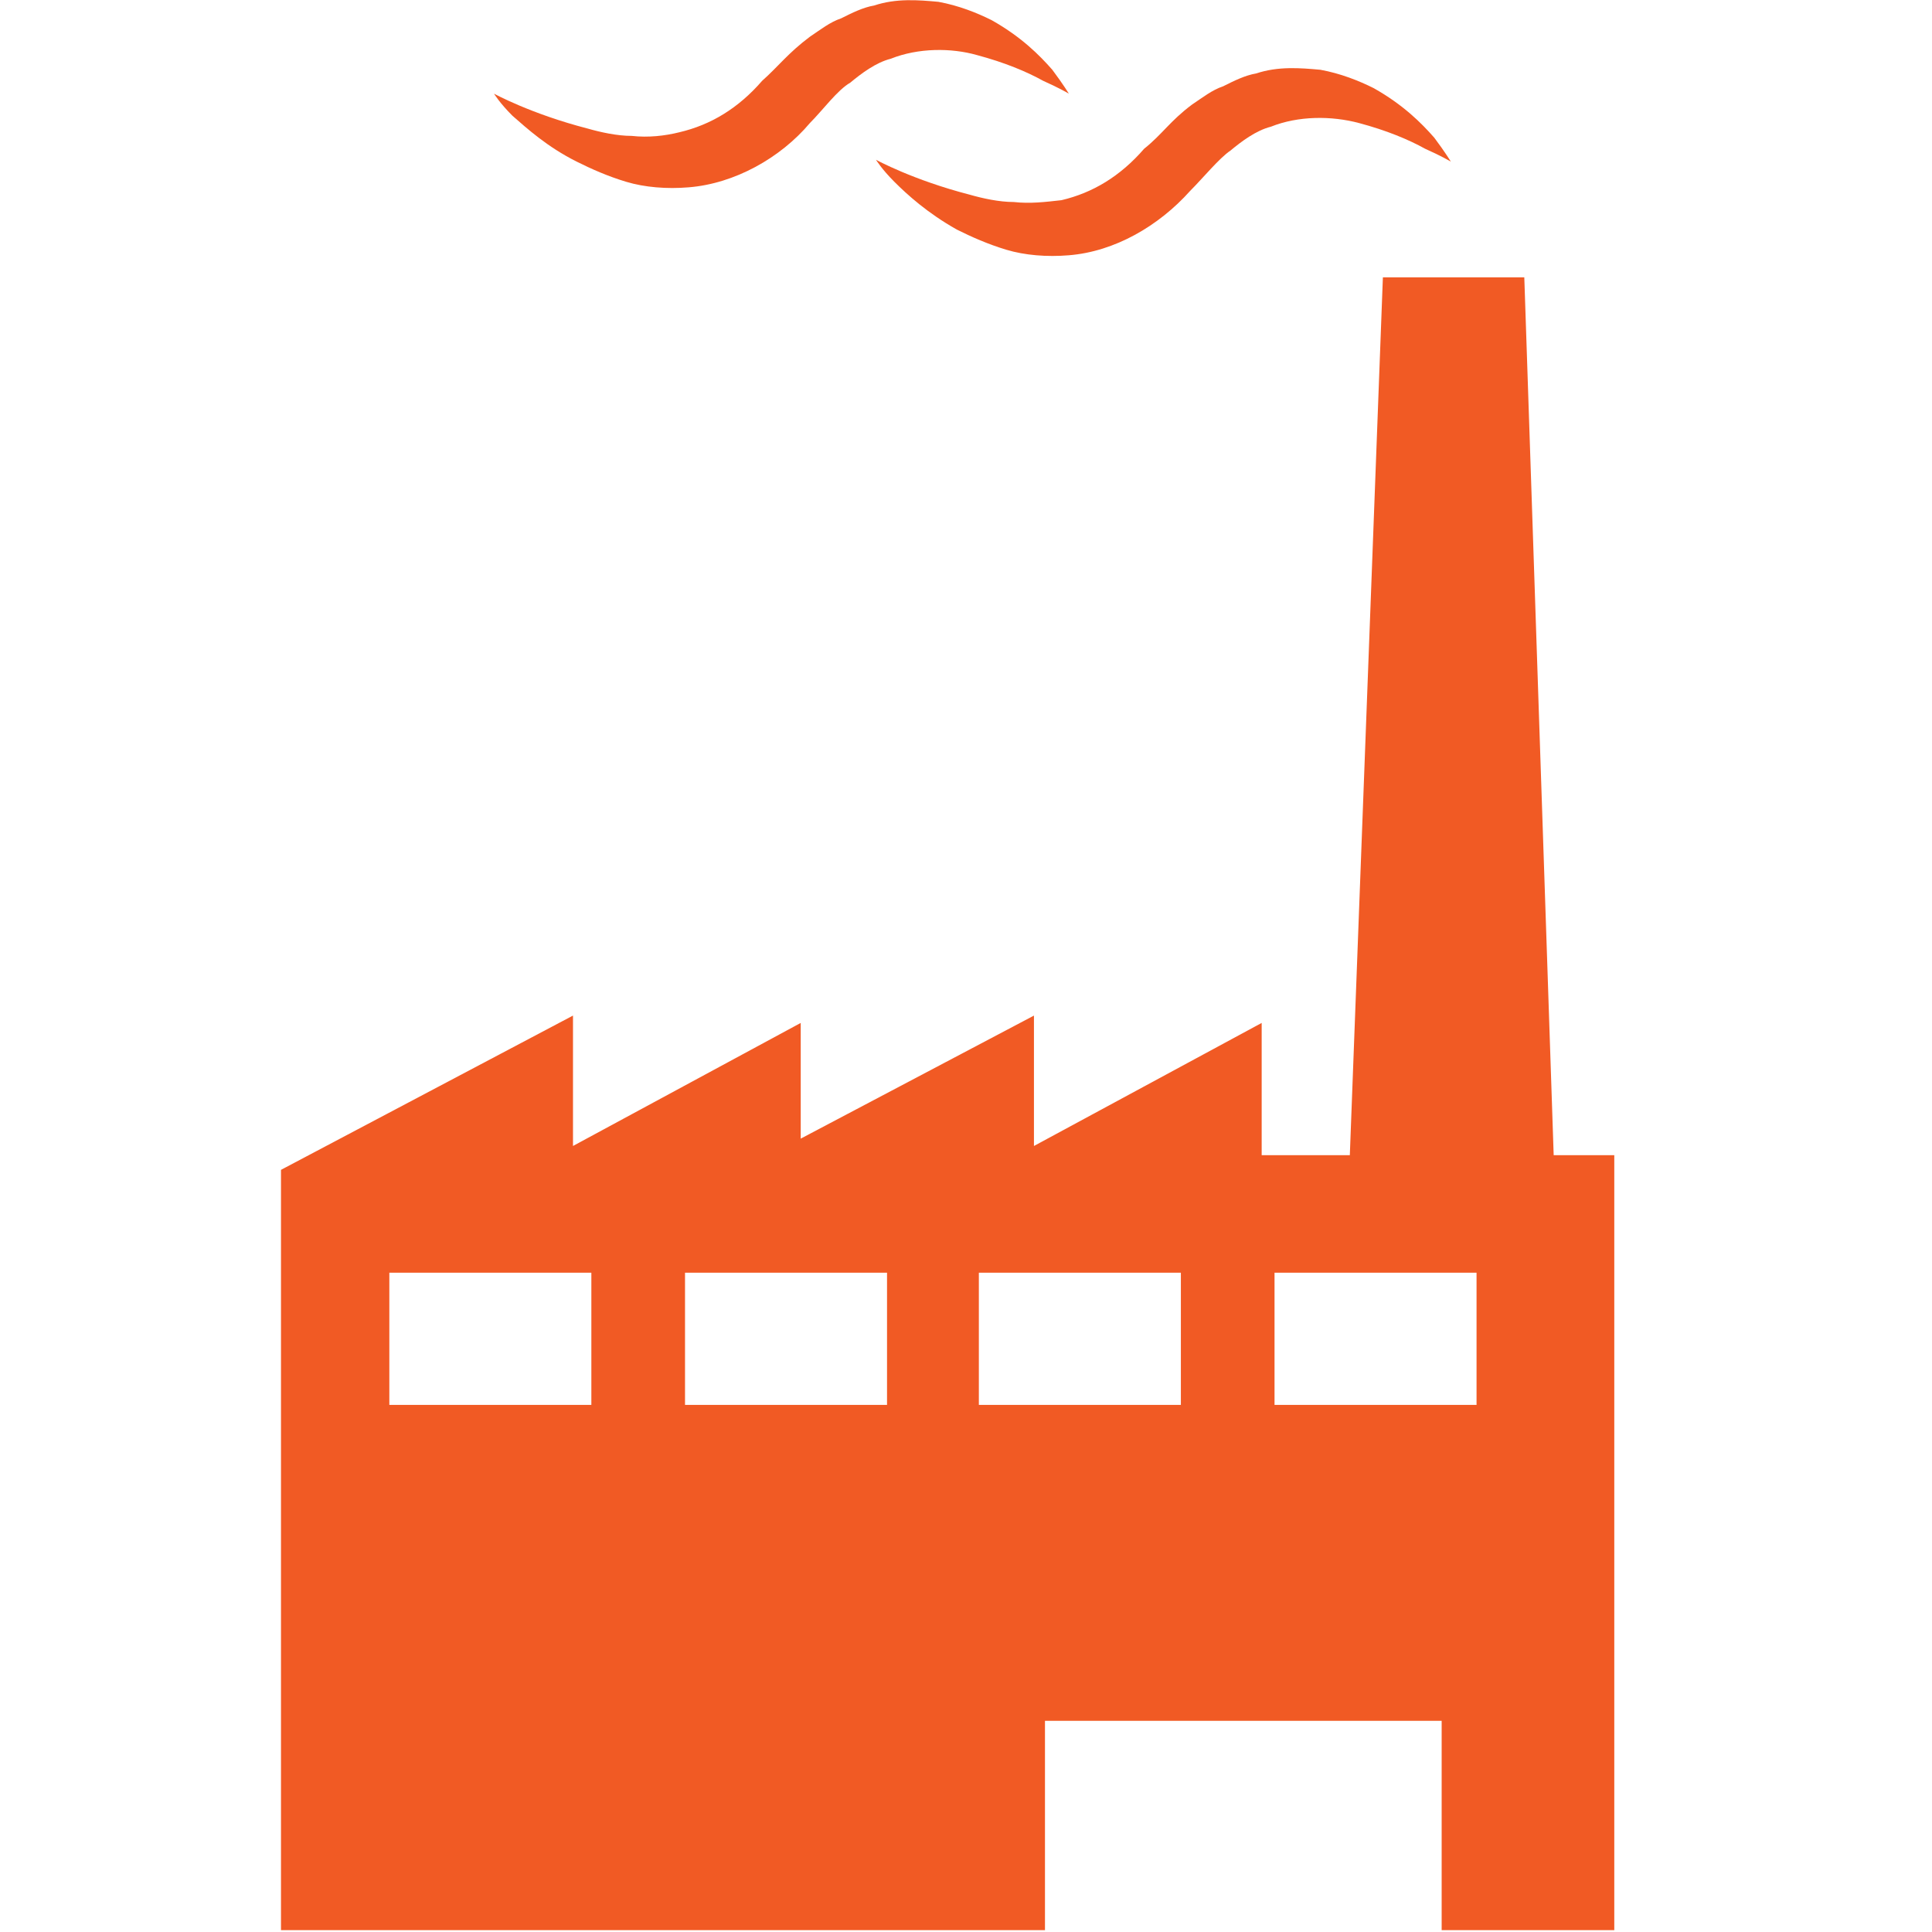 <?xml version="1.0" encoding="utf-8"?>
<!-- Generator: Adobe Illustrator 19.1.1, SVG Export Plug-In . SVG Version: 6.00 Build 0)  -->
<svg version="1.1" id="Capa_1" xmlns="http://www.w3.org/2000/svg" xmlns:xlink="http://www.w3.org/1999/xlink" x="0px" y="0px"
	 viewBox="-426 228.8 105.2 105.2" style="enable-background:new -426 228.8 105.2 105.2;" xml:space="preserve">
<style type="text/css">
	.st0{fill:#F15A24;}
</style>
<g>
	<g>
		<path class="st0" d="M-341.4,291.7l-1.6-47.8h-7.7l-1.8,47.8h-4.8v-7.2l-12.4,6.7v-7.1l-12.7,6.7v-6.3l-12.4,6.7v-7.1l-15.9,8.4
			v41.4h41.6v-11.4h21.6v11.4h9.4v-42.2H-341.4z M-393.8,305.3h-11v-7.2h11V305.3z M-377.7,305.3h-11v-7.2h11V305.3L-377.7,305.3z
			 M-361.7,305.3h-11v-7.2h11V305.3z M-345.6,305.3h-11v-7.2h11V305.3z"/>
		<path class="st0" d="M-370.8,239.8c-0.8,0-1.7-0.2-2.4-0.4c-3.1-0.8-5.1-1.9-5.1-1.9s0.3,0.5,1,1.2s1.8,1.7,3.4,2.6
			c0.8,0.4,1.7,0.8,2.7,1.1s2.2,0.4,3.4,0.3c2.5-0.2,4.9-1.6,6.6-3.5c0.7-0.7,1.6-1.8,2.2-2.2c0.6-0.5,1.4-1.1,2.2-1.3
			c1.5-0.6,3.3-0.6,4.8-0.2c1.5,0.4,2.7,0.9,3.6,1.4c0.9,0.4,1.4,0.7,1.4,0.7s-0.3-0.5-0.9-1.3c-0.7-0.8-1.7-1.8-3.3-2.7
			c-0.8-0.4-1.8-0.8-2.9-1c-1.1-0.1-2.3-0.2-3.5,0.2c-0.6,0.1-1.2,0.4-1.8,0.7c-0.6,0.2-1.1,0.6-1.7,1c-1.2,0.9-1.6,1.6-2.6,2.4
			c-1.3,1.5-2.8,2.4-4.5,2.8C-369.1,239.8-369.9,239.9-370.8,239.8z"/>
		<path class="st0" d="M-394.6,237.6c0.8,0.4,1.7,0.8,2.7,1.1s2.2,0.4,3.4,0.3c2.5-0.2,5-1.6,6.6-3.5c0.7-0.7,1.5-1.8,2.2-2.2
			c0.6-0.5,1.4-1.1,2.2-1.3c1.5-0.6,3.3-0.6,4.7-0.2c1.5,0.4,2.7,0.9,3.6,1.4c0.9,0.4,1.4,0.7,1.4,0.7s-0.3-0.5-0.9-1.3
			c-0.7-0.8-1.7-1.8-3.3-2.7c-0.8-0.4-1.8-0.8-2.9-1c-1.1-0.1-2.3-0.2-3.5,0.2c-0.6,0.1-1.2,0.4-1.8,0.7c-0.6,0.2-1.1,0.6-1.7,1
			c-1.2,0.9-1.7,1.6-2.6,2.4c-1.3,1.5-2.8,2.4-4.5,2.8c-0.8,0.2-1.7,0.3-2.6,0.2c-0.8,0-1.7-0.2-2.4-0.4c-3.1-0.8-5.1-1.9-5.1-1.9
			s0.3,0.5,1,1.2C-397.3,235.8-396.2,236.8-394.6,237.6z"/>
	</g>
</g>
</svg>
